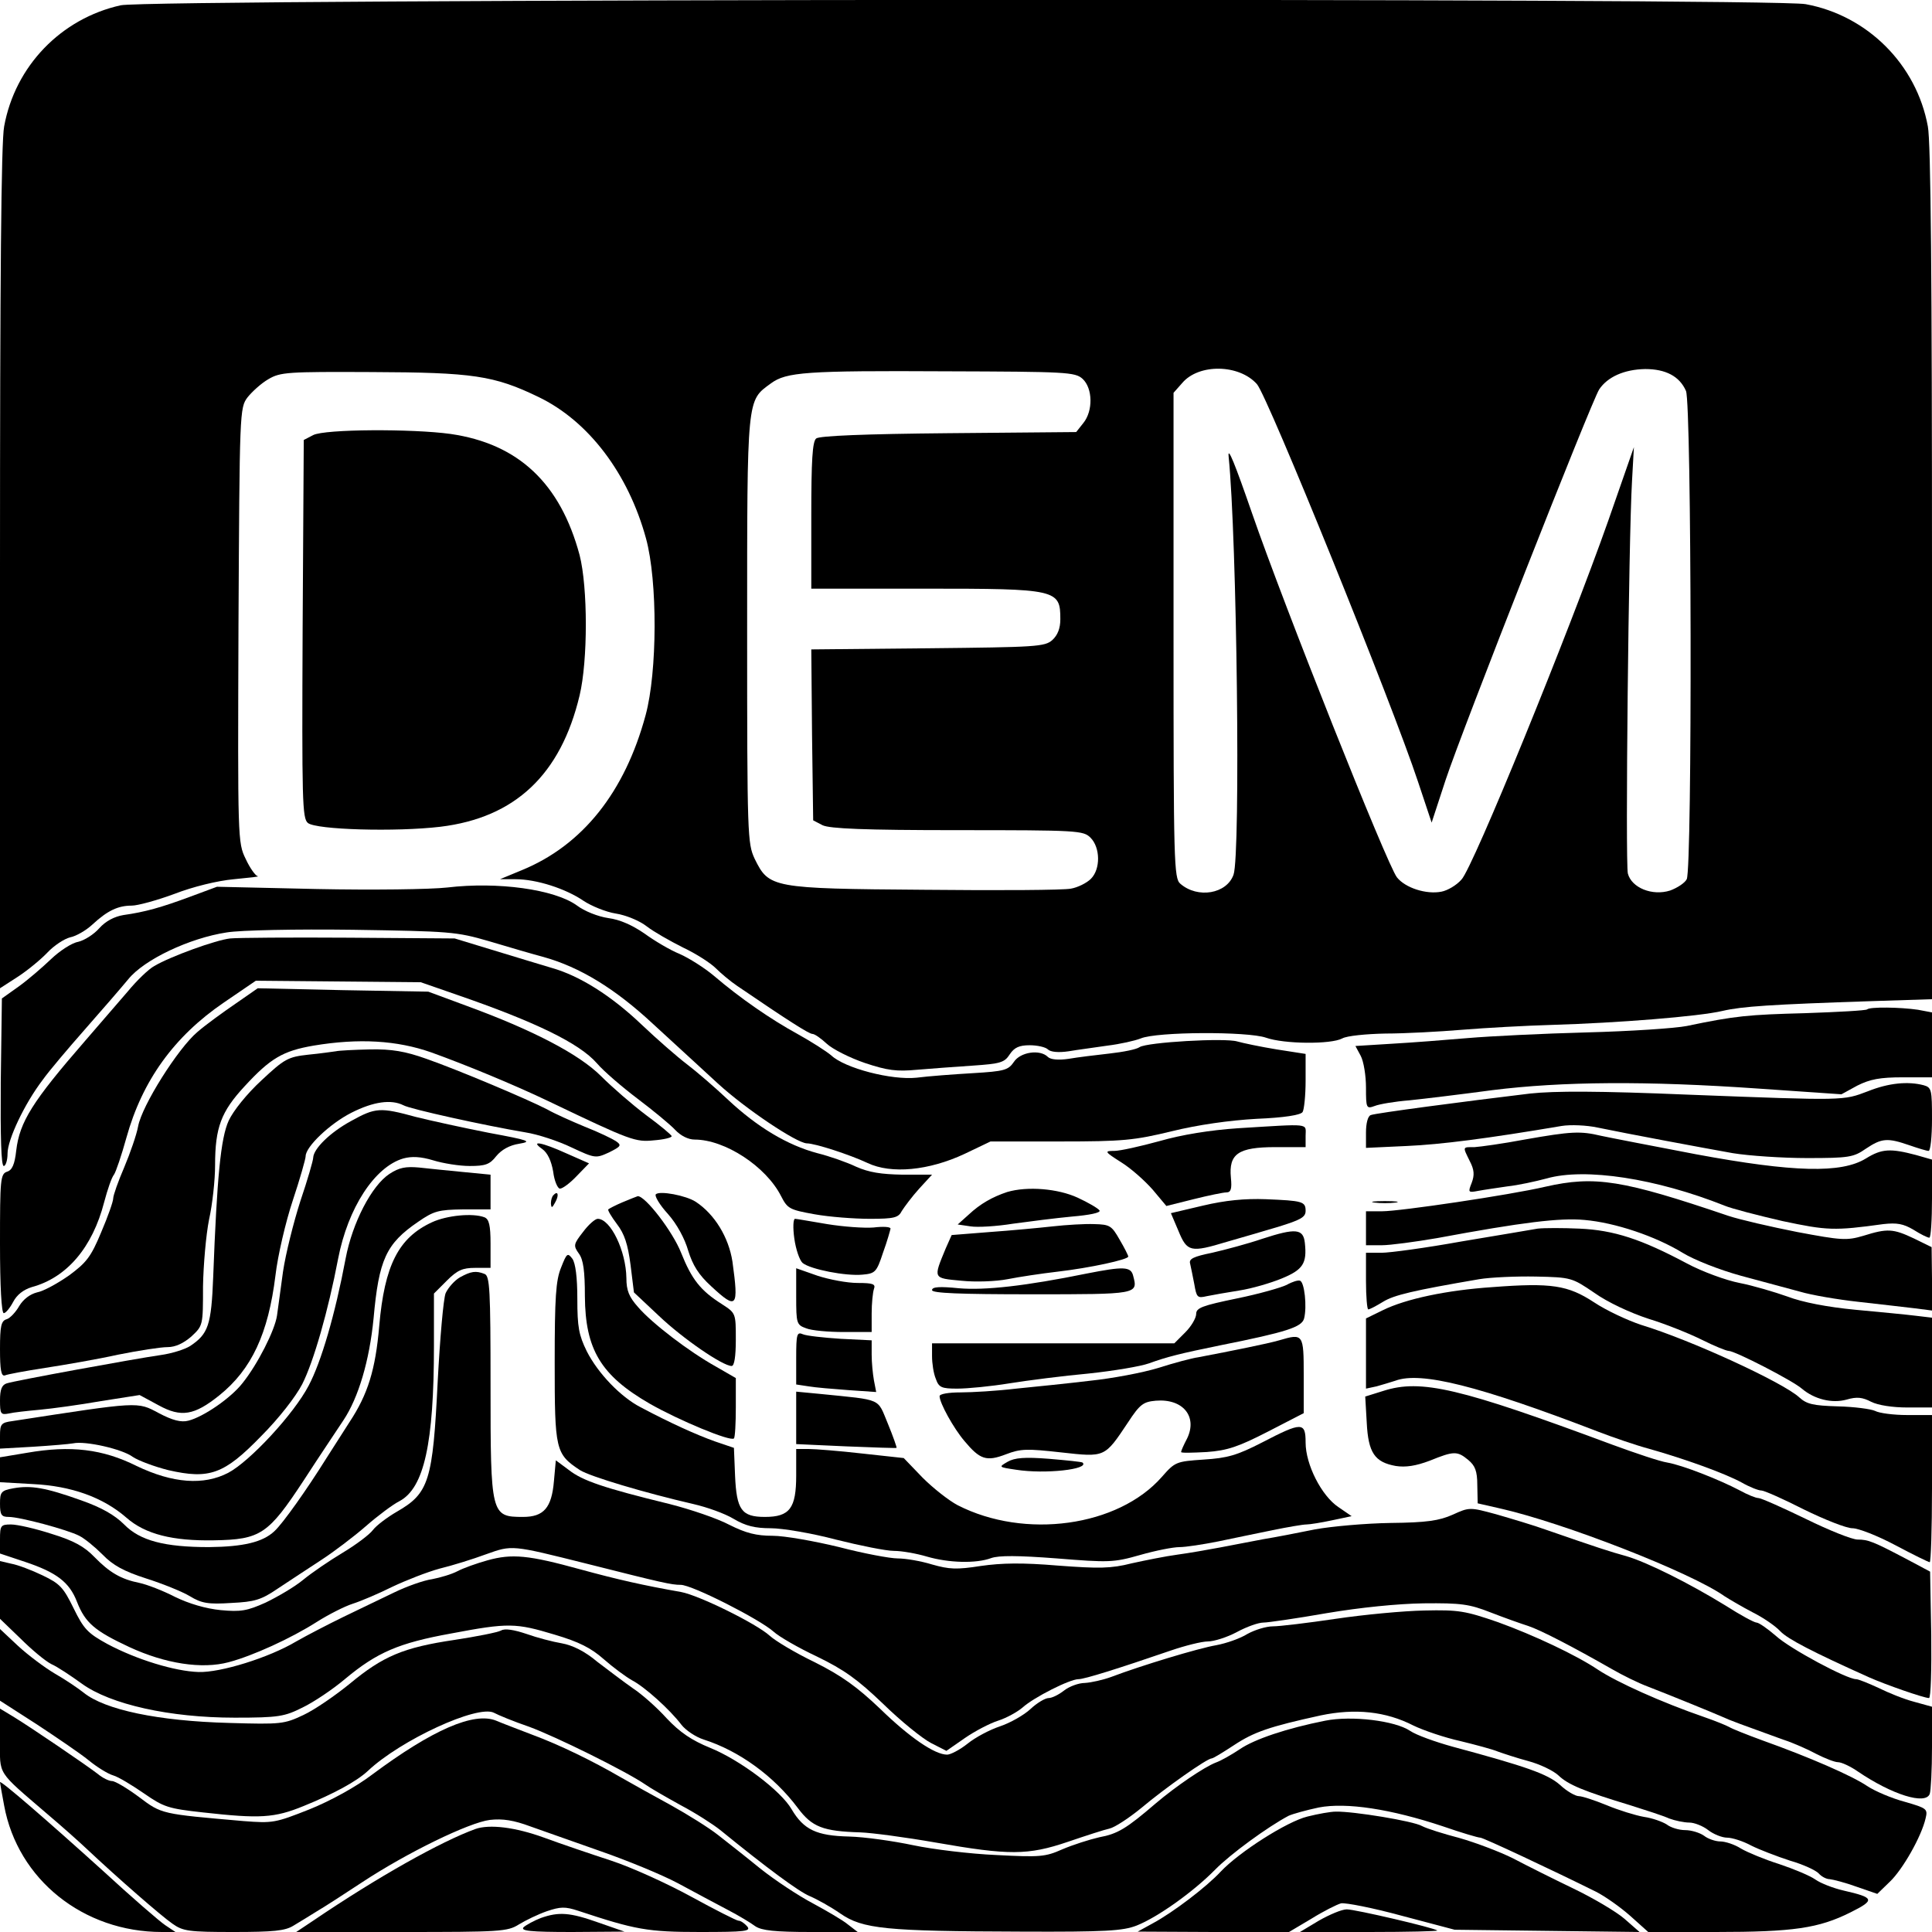 <svg version="1" xmlns="http://www.w3.org/2000/svg" width="682.667" height="682.667" viewBox="0 0 512 512"><path d="M32 1.4C16.2 4.9 4 17.5 1.1 33.5.3 37.5 0 74.6 0 150.6v111.3l4.8-3.1c2.6-1.7 6.1-4.6 7.8-6.4 1.7-1.8 4.4-3.6 6-4 1.6-.3 4.3-1.9 5.9-3.4 4-3.7 6.8-5 10.4-5 1.6 0 6.7-1.4 11.3-3.1 4.9-1.9 11.4-3.5 15.8-3.9 4.1-.4 7-.7 6.3-.8-.6-.1-2.1-2.2-3.2-4.6-2.1-4.3-2.1-5.1-1.9-61.9.3-56.7.3-57.6 2.4-60.4 1.2-1.5 3.6-3.7 5.5-4.8 3.2-1.9 5.1-2 27.4-1.9 26.8.1 32.4.9 44.2 6.6 13.3 6.4 23.8 20.3 28.5 37.5 3.1 11.3 3 35.4-.1 46.8-5.5 20.4-16.7 34.5-32.8 41.1l-5.8 2.4h4.1c5.6 0 13.3 2.5 18 5.7 2.1 1.4 6 3 8.6 3.4 2.6.4 6.3 1.9 8.2 3.4 1.8 1.4 6.2 3.9 9.6 5.6 3.4 1.6 7.3 4.1 8.7 5.5 1.3 1.3 3.9 3.5 5.7 4.7 13.5 9.2 19 12.7 19.9 12.7.6 0 2.3 1.2 3.8 2.6 1.5 1.4 6 3.7 10.1 5.1 6 2 8.4 2.3 13.8 1.8 3.6-.3 10.2-.8 14.8-1.1 7.3-.5 8.4-.8 9.8-3 1.2-1.8 2.5-2.4 5.3-2.4 2 0 4.2.5 4.8 1.1.7.7 2.8.9 5.5.5 2.3-.4 7-1 10.3-1.5 3.3-.4 7.3-1.3 8.8-1.9 4.2-1.8 28.3-1.9 33.2-.2 4.8 1.7 17.2 1.8 20.2.2 1.2-.7 6.4-1.2 11.5-1.3 5.1 0 14.3-.5 20.3-1 6.1-.5 16.9-1.1 24-1.3 16.9-.5 38.7-2.2 45-3.7 5.2-1.2 12.7-1.7 39.8-2.6l15.7-.5V152.1c0-77.1-.3-114.6-1.1-118.6-3-16.4-16-29.4-32.4-32.4-8.9-1.7-439-1.4-446.5.3zm301.1 100.4c2.8 3.1 35.9 84.8 42.7 105.4l3.6 10.8 3.7-11.3c4.4-13.3 38.6-100.2 40.7-103.5 2.2-3.3 6.6-5.3 12.2-5.4 5.4 0 9.1 1.9 10.8 5.8 1.5 3.3 1.7 126.6.2 129.4-.5 1-2.5 2.3-4.4 3-4.7 1.5-10.2-.7-11.2-4.5-.7-2.8.2-88.7 1.1-104l.5-9-6.8 19.5c-10.4 29.5-35.9 92.1-38.9 95.1-1.3 1.5-3.7 2.9-5.3 3.2-4 .8-9.6-1-11.8-3.8-2.6-3.3-29.9-71.9-38.4-96.5-4.5-13-6.5-18-6.2-15 2.2 21.6 3.2 105.4 1.3 110.8-1.8 5.1-9.5 6.4-14.1 2.4-1.7-1.4-1.8-5.8-1.8-65.8v-64.3l2.3-2.6c4.4-5.2 15.1-5 19.8.3zm-46.2-1.4c2.7 2.5 2.8 8.5.2 11.7l-1.9 2.4-33.8.3c-22.2.2-34.3.7-35.1 1.4-1 .8-1.3 5.8-1.3 20.4V156h30.1c35.1 0 35.9.2 35.9 8.1 0 2.4-.7 4.2-2.1 5.5-2 1.8-4.3 1.9-33 2.2l-30.9.3.2 22.7.3 22.6 2.5 1.3c1.9.9 11 1.3 35.8 1.3 31.9 0 33.3.1 35.2 2 2.6 2.6 2.7 8.3.1 10.9-1.1 1.1-3.5 2.3-5.3 2.6-1.9.4-19.3.5-38.8.3-40.6-.3-41.2-.5-45-8.2-1.9-4.1-2-5.9-2-60.7 0-62.2-.1-60.6 6.3-65.3 4.1-3 9.2-3.4 46.3-3.2 32.1.1 34.3.2 36.3 2z"/><path d="M83 115.3l-2.5 1.3-.3 50c-.2 45.7-.1 50.3 1.4 51.5 2.2 1.8 23.3 2.4 35.1 1 19.8-2.4 31.9-13.8 36.9-34.8 2.2-9.2 2.2-28.6 0-37.2-5.1-19-16.2-29.5-34.2-32.1-10.1-1.4-33.3-1.3-36.4.3zM118.5 235.2c-4.4.5-19.9.7-34.5.4l-26.5-.6-7 2.6c-7.8 2.9-12.1 4.1-17.8 4.9-2.4.4-4.7 1.6-6.4 3.5-1.4 1.6-3.9 3.2-5.6 3.6-1.7.3-4.9 2.4-7.2 4.6-2.2 2.1-6 5.4-8.5 7.2l-4.5 3.2-.3 22.2C.1 301.4.3 309 1 309c.5 0 1-1.5 1-3.3 0-3.7 4.5-13.2 9.3-19.5 1.7-2.4 6.8-8.4 11.2-13.4 4.4-5 9.6-11 11.5-13.3 4.2-5.2 16.2-10.9 26.1-12.4 3.6-.6 18.3-.9 33.4-.7 25.7.4 27.4.5 36 3 5 1.5 11.5 3.4 14.5 4.2 9.7 2.7 19 8.4 29 17.7 5.2 4.8 13 11.9 17.2 15.8 7.4 6.8 20.9 15.8 23.6 15.9 2.2 0 11.4 3 16.1 5.2 6.3 3 16.3 2 25.7-2.4l6.9-3.3H281c16.6 0 19.6-.3 29.5-2.7 6.9-1.7 15.3-2.9 22.5-3.3 7.3-.3 11.7-1 12.2-1.8.4-.6.8-4.4.8-8.3v-7.1l-7.7-1.2c-4.3-.7-9-1.7-10.4-2.1-3.3-1-23.9.2-25.9 1.5-.8.6-4.4 1.3-8 1.7-3.6.4-8.5 1-10.8 1.4-2.7.4-4.8.2-5.5-.5-2.1-2.1-7.3-1.3-9 1.3-1.5 2.2-2.5 2.5-10.9 3-5.1.3-11.8.8-14.9 1.2-6.6.7-19-2.5-22.6-5.9-1.3-1.1-5.2-3.6-8.8-5.6-7.3-4-15.4-9.6-22.3-15.5-2.5-2.1-6.6-4.7-9.1-5.8-2.5-1-6.7-3.5-9.3-5.4-3.2-2.2-6.5-3.7-9.6-4.1-2.7-.4-6.3-1.8-8.4-3.4-5.9-4.2-20.8-6.3-34.3-4.7z"/><path d="M61 248.7c-3.8.4-15.9 4.8-20.1 7.3-1.5.8-4.7 3.9-7 6.7-2.4 2.8-7.5 8.7-11.4 13.2-13.9 16-17.3 21.4-18.2 29-.4 3.7-1.1 5.2-2.4 5.6-1.8.6-1.9 2-1.9 19.1C0 340.9.4 348 1 348c.5 0 1.6-1.3 2.5-3 1-1.9 2.7-3.2 4.9-3.9 9.3-2.5 16.1-10.5 19.2-22.5.9-3.4 2-6.6 2.6-7.3.5-.7 2-5.1 3.3-9.8 4.2-15.1 12.6-26.8 25.8-35.8l8.5-5.8 21.9.2 21.8.2 9.5 3.3c20.9 7.2 32.6 12.9 37.2 18.2 1.8 2.1 6.7 6.3 10.8 9.4 4.1 3.1 8.6 6.8 9.9 8.2 1.5 1.6 3.5 2.6 5.2 2.6 8 0 18.9 7.1 22.9 15 1.7 3.3 2.2 3.6 8.9 4.8 3.9.7 10.5 1.2 14.6 1.2 6.5 0 7.6-.3 8.5-2.1.7-1.1 2.7-3.8 4.6-5.9l3.4-3.7h-7.8c-5.7-.1-8.9-.6-12.3-2.1-2.5-1.2-7.1-2.8-10.3-3.6-7.9-2.1-15.9-6.9-23.6-14.1-3.6-3.4-8.5-7.6-11-9.5-2.5-1.9-7.9-6.6-12-10.5-8.1-7.7-16.4-12.9-23.8-15-2.6-.8-9.4-2.8-15.2-4.6l-10.5-3.2-28-.2c-15.4-.1-29.6 0-31.5.2z"/><path d="M62.4 266c-3.2 2.2-7.8 5.5-10.1 7.5-5.1 4.3-14.7 19.5-15.7 25-.4 2.2-2.1 7.1-3.7 10.9-1.6 3.7-2.9 7.4-2.9 8.2 0 .8-1.4 4.8-3.2 9-2.7 6.5-3.9 8-8.5 11.4-3 2.1-6.8 4.2-8.5 4.5-1.9.5-3.6 1.8-4.7 3.6-.9 1.6-2.4 3.2-3.3 3.5-1.5.4-1.8 1.8-1.8 7.9 0 5.5.3 7.3 1.3 7 .6-.3 5.5-1.2 10.7-2 5.2-.8 13.9-2.3 19.3-3.5 5.5-1.1 11.3-2 13.1-2 2.1 0 4.2-1 6.3-2.8 3.1-2.9 3.1-2.9 3.1-13.3.1-5.7.8-13.7 1.6-17.7.9-4 1.6-10.5 1.6-14.4 0-10 1.6-14.2 7.8-20.9 6.9-7.5 10.2-9.4 18.3-10.8 12-2 22.1-1.4 31.2 1.8 8.9 3.2 21.8 8.5 31.2 13 21.7 10.4 22.9 10.8 27.8 10.3 2.6-.2 4.7-.7 4.7-1.1 0-.3-3.1-2.9-6.8-5.6-3.7-2.8-9-7.4-11.9-10.3-5.8-5.8-18-12.2-35.8-18.7l-10-3.7-22.6-.4-22.6-.5-5.9 4.1zM494.8 267.5c-.3.3-7.7.7-16.4 1-15.1.4-18.5.7-31.4 3.4-3 .6-14.9 1.4-26.5 1.7-11.5.3-25.7 1-31.5 1.5-5.8.5-14.8 1.2-20.1 1.5l-9.7.6 1.4 2.6c.8 1.5 1.4 5.3 1.4 8.4 0 5.5.1 5.7 2.3 4.9 1.2-.5 5.4-1.2 9.2-1.5 3.9-.4 13.8-1.6 22-2.7 18.4-2.3 40.7-2.5 70.7-.4L488 290l4.2-2.3c3.4-1.7 6-2.2 12.1-2.2h7.7v-17.2l-3.7-.7c-4.7-.7-12.8-.8-13.5-.1z"/><path d="M89 278.6c-.8.1-4.1.6-7.3.9-5.4.6-6.3 1.1-12.4 6.8-3.9 3.6-7.5 8.1-8.7 10.7-2.1 4.6-3.1 14.9-4.1 41.4-.5 12.8-1.3 15.1-6.1 18.3-1.4.9-4.9 2-7.8 2.4-7 1-38.7 6.8-40.8 7.5-1.3.4-1.8 1.6-1.8 4.5 0 3.6.2 3.9 2.3 3.5 1.2-.3 4.9-.7 8.2-1 3.3-.3 10.6-1.3 16.3-2.3l10.2-1.6 5 2.7c6 3.3 9.5 2.7 16.1-2.6 8.6-6.9 13-16.4 14.9-31.8.6-5.2 2.7-14.2 4.6-19.9 1.9-5.7 3.4-11 3.4-11.7 0-2.5 6.4-8.6 12.1-11.5 5.9-3 10.6-3.6 13.8-2 1.7 1 21.7 5.4 32.4 7.2 3.2.5 8.7 2.3 12.2 4 6.2 2.9 6.4 2.9 9.9 1.3 3.2-1.6 3.4-1.9 1.8-3-.9-.6-4.6-2.4-8.2-3.8-3.6-1.5-8.1-3.5-10-4.6-5.2-2.7-23.7-10.5-32-13.4-5.6-2-9.2-2.6-14.9-2.5-4.2.1-8.3.3-9.1.5zM495 289.2c-6.6 2.5-5.8 2.5-47.5.9-23.9-1-35.5-1-42-.3-17.5 2.1-41 5.2-42.2 5.7-.8.2-1.3 2.2-1.3 4.6v4.1l10.8-.5c9.1-.4 21.5-2 41-5.3 2.4-.4 6.7-.2 9.5.4 8.2 1.7 27.5 5.3 35.9 6.8 4.3.7 13.2 1.3 19.7 1.3 11.1 0 12.3-.2 15.6-2.5 4.2-2.8 5.7-2.9 11.5-.9 2.3.8 4.6 1.5 5.1 1.5s.9-3.8.9-8.4c0-7.8-.1-8.4-2.2-9-4.2-1.1-9.3-.6-14.8 1.6z"/><path d="M93 297.1c-5.5 3-9.9 7.3-10 9.7 0 .7-1.5 5.9-3.4 11.5-1.8 5.6-3.9 14-4.6 18.7-.6 4.7-1.4 10-1.6 11.7-.6 3.9-5.1 12.8-9.1 17.8-3.1 4-10.4 9-14.4 10-1.9.5-4.2-.1-7.8-2-5.8-3.1-5-3.1-38.8 2.1-3 .4-3.3.8-3.3 3.9v3.4l8.8-.5c4.8-.3 9.5-.7 10.6-.9 3.2-.7 13 1.5 15.8 3.6 1.5 1 5.8 2.6 9.4 3.5 10.9 2.5 14.8 1.1 24.6-9 4.7-4.7 9.2-10.5 10.9-13.8 3-5.9 6.9-19.5 9.5-33.2 2.6-13.5 9.7-24.4 17.3-26.6 2.2-.6 4.6-.5 7.9.5 2.6.8 6.9 1.5 9.7 1.5 4.1 0 5.3-.4 7-2.6 1.4-1.7 3.5-2.9 6.1-3.3 3.5-.6 2.7-.9-8.1-2.9-6.6-1.3-15.3-3.2-19.3-4.2-9.5-2.6-10.7-2.5-17.2 1.1zM328 299c-7.3.5-14.8 1.7-20.7 3.4-5.1 1.4-10.5 2.6-12 2.6-2.7 0-2.6.2 1.8 3 2.6 1.6 6.3 4.9 8.4 7.3l3.6 4.3 7.2-1.8c4-1 7.9-1.8 8.7-1.8 1.2 0 1.5-.9 1.2-3.9-.6-6.3 1.9-8.1 11.8-8.1h8v-3c0-3.4 1.7-3.2-18-2zM404 302c-5.8 1.1-11.7 1.9-13.2 2-3.3 0-3.2-.2-1.3 3.7 1.2 2.3 1.3 3.7.5 5.8-1 2.5-.9 2.6 1.7 2.1 1.6-.3 5.1-.8 7.8-1.2 2.8-.3 7.4-1.3 10.4-2.1 10.2-2.9 29 0 47.1 7.2 1.9.8 8.9 2.6 15.4 4.1 11.8 2.5 13.7 2.6 26.7.8 3.6-.4 5.3-.1 8 1.5 1.9 1.2 3.7 2.1 4.2 2.1.4 0 .7-4.7.7-10.4v-10.3l-4.2-1.2c-6.8-1.8-9.1-1.7-13.3.9-6.5 4-19.1 3.7-45-1.1-11.5-2.2-22.9-4.4-25.2-4.9-5.5-1.3-7.8-1.2-20.3 1zM143.7 304.5c1.4 1 2.4 3.1 2.9 6 .3 2.5 1.2 4.5 1.8 4.5.7 0 2.7-1.5 4.4-3.3l3.3-3.4-5.9-2.6c-6.6-3-9.9-3.6-6.5-1.2z"/><path d="M103.2 311.1c-4.7 3.1-9.8 12.9-11.6 22.4-2.8 14.9-6.5 27.5-9.8 33.7-3.9 7.5-15.6 20.1-21.3 23.1-6.5 3.4-14.7 2.8-24.3-1.8-9-4.5-17.5-5.5-29-3.5L0 386.2v6.6l8.8.5c10.1.5 18.5 3.5 24.7 8.9 5 4.4 12.3 6.2 23.2 6 12.4-.2 14.4-1.6 23.8-15.9 4.2-6.5 9-13.6 10.5-15.9 4-6 6.9-15.8 8-27 1.4-15.6 3.3-19.8 11.8-25.6 4.2-2.9 5.4-3.2 11.9-3.3h7.3v-9.2l-7.2-.7c-4-.4-9.3-.9-11.8-1.2-3.5-.3-5.2 0-7.8 1.7zM409.5 314.5c-9.4 2.2-38.5 6.5-43.2 6.5H362v9h4.2c2.2 0 8.9-.9 14.7-1.9 22.6-4.2 32.5-5.4 39-4.8 8.1.7 18.8 4.3 26 8.7 3.1 1.9 9.7 4.5 15.5 6.1 5.6 1.5 12.6 3.4 15.6 4.2 3 .9 10 2.1 15.5 2.7 5.5.6 12.1 1.4 14.8 1.7l4.7.6v-8.4l-.1-8.4-4.7-2.3c-5.5-2.6-7-2.7-13.4-.7-4.4 1.3-5.8 1.2-17.5-1-7.1-1.4-15.3-3.3-18.3-4.3-28-9.5-35.3-10.7-48.5-7.7zM266.9 315.9c-3.9 1.3-7.1 3.1-10.2 6l-2.9 2.6 3.4.5c1.8.3 6.9 0 11.2-.7 4.4-.6 11.4-1.5 15.7-1.9 4.7-.4 7.6-1 7.3-1.6-.4-.6-3-2.1-5.8-3.4-5.2-2.4-13.3-3.1-18.7-1.5zM146.7 316.7c-.4.3-.7 1.3-.7 2.2.1 1.3.3 1.3 1.1-.2 1.1-1.9.8-3.3-.4-2zM173.8 316.5c-.4.4 1 2.8 3.2 5.2 2.4 2.7 4.5 6.6 5.4 9.8 1.2 3.8 2.7 6.3 6.1 9.4 6.8 6.3 7.3 5.7 5.6-6.6-1-6.4-4.7-12.5-9.7-15.8-2.6-1.7-9.6-3-10.6-2z"/><path d="M165 318.6c-1.9.8-3.6 1.7-3.8 1.9-.2.2.8 1.9 2.3 3.9 2 2.6 2.9 5.4 3.6 10.8l.9 7.3 6.6 6.2c6.3 6 16.9 13.3 19.3 13.3.7 0 1.1-2.5 1.1-7 0-7 0-7-3.7-9.4-5.7-3.6-8-6.6-10.8-13.6-2.2-5.6-9.5-15.1-11.5-15-.3.1-2.1.8-4 1.6zM318.8 319.5l-8.5 2 2 4.7c2.3 5.6 3.2 5.8 12.8 2.9 3.5-1 9.7-2.8 13.7-4 5.8-1.8 7.2-2.5 7.2-4.2 0-2.5-.8-2.7-10.6-3.1-5.5-.2-10.7.3-16.6 1.7zM364.3 318.7c1.5.2 3.9.2 5.5 0 1.5-.2.2-.4-2.8-.4s-4.3.2-2.7.4zM114.5 323.9c-8.9 4.1-12.6 11.4-14 27.5-1 11.6-3 18.1-7.9 25.5-2.3 3.6-5.1 8-6.2 9.7-5 8-11.4 17.1-13.7 19.2-3.1 2.9-8.2 4.1-17.3 4.2-11.8 0-18.3-1.7-22.5-6-2.5-2.5-6-4.5-11.4-6.4-9.5-3.4-13.3-4-17.9-3.2-3.3.6-3.6 1-3.6 4.1 0 3 .4 3.5 2.3 3.5 3 0 15.6 3.4 18.7 5 1.4.7 4.1 2.9 6.2 5 2.7 2.8 5.6 4.4 11.5 6.3 4.4 1.4 9.6 3.5 11.6 4.7 3.1 1.9 4.9 2.2 11 1.8 6.2-.3 7.9-.8 12.3-3.8 2.9-1.9 8-5.3 11.4-7.5 3.4-2.2 8.8-6.3 11.9-9 3.2-2.8 7.2-5.8 9-6.7 6.5-3.5 9.1-15.3 9.1-41.2v-13.8l3.4-3.4c2.8-2.8 4.2-3.4 7.5-3.4h4.1v-6.4c0-4.9-.4-6.5-1.6-7-3.1-1.2-10-.5-13.9 1.3z"/><path d="M154.5 326.5c-2.5 3.2-2.6 3.6-1.1 5.7 1.2 1.6 1.6 4.7 1.6 11.3.1 14.1 4.2 21 17.2 28.5 7.7 4.4 21.4 10.1 22.3 9.2.3-.3.5-4 .5-8.3v-7.7l-5.2-3c-7.2-4-17-11.5-20.7-15.8-2.4-2.7-3.1-4.4-3.1-7.7-.1-7.2-4.2-15.7-7.6-15.7-.7 0-2.5 1.6-3.9 3.5zM210.5 328.2c.4 2.9 1.4 5.8 2.2 6.5 2.1 1.7 11.4 3.5 15.8 3.1 3.4-.3 3.8-.6 5.5-5.8 1.1-3 1.9-5.9 2-6.4 0-.5-2-.6-4.5-.3-2.5.2-8-.2-12.3-.9-4.2-.7-8.1-1.4-8.5-1.4-.5 0-.6 2.4-.2 5.2zM279 325c-3.6.4-11.1 1.1-16.7 1.5l-10.1.8-1.6 3.6c-3.3 8-3.4 7.8 4.1 8.5 3.8.4 9.2.2 12.3-.4 3-.6 9-1.5 13.3-2 8.6-1 18.7-3.2 18.7-4 0-.3-1-2.3-2.3-4.5-2.1-3.7-2.6-4-6.7-4.1-2.5-.1-7.4.2-11 .6zM407.5 325.6c-1.6.3-10.7 1.8-20.2 3.4-9.4 1.7-19 3-21.2 3H362v7.5c0 4.1.3 7.5.6 7.5.4 0 2.1-.9 3.9-2 2.9-1.8 8-3 25.5-6 3-.5 9.8-.8 15-.7 9.4.2 9.6.3 15.5 4.3 3.5 2.5 9.5 5.3 14.4 6.9 4.6 1.4 11 4 14.2 5.6 3.2 1.6 6.4 2.9 7 2.9 1.7 0 17 7.9 19.4 10 3.3 2.8 8 4 11.9 2.9 2.7-.8 4.2-.6 6.5.6 1.8.9 5.6 1.5 9.6 1.5h6.5v-23.8l-4.2-.5c-2.4-.3-9.6-1-16.1-1.6-7.4-.7-14.1-2-18-3.5-3.4-1.2-9.1-2.9-12.7-3.6-3.6-.7-9.9-3-14-5.2-12-6.4-19.3-8.8-28.4-9.2-4.4-.2-9.4-.2-11.1 0zM334.5 328.3c-3.8 1.3-9.8 2.9-13.3 3.7-4.9 1-6.2 1.6-5.8 2.9.2.9.7 3.3 1.1 5.4.6 3.5.8 3.8 3.3 3.2 1.5-.3 5.4-1 8.6-1.5 3.3-.5 8.4-2 11.3-3.2 5.6-2.3 6.7-4 6.1-9.4-.4-3.8-2.4-4-11.3-1.1z"/><path d="M148.7 335.9c-1.4 3.4-1.7 7.9-1.7 25.2 0 23.2.2 24.2 6.7 28.5 2.7 1.7 17.1 6 30.1 9 3.5.8 8.3 2.5 10.6 3.9 3.2 1.9 5.7 2.5 9.9 2.5 3 0 10.8 1.3 17.2 3 6.4 1.6 13.3 3 15.4 3 2.1 0 6 .7 8.7 1.5 5.8 1.7 13.1 1.9 17.1.4 2-.7 7-.7 17.4.1 13.7 1.1 15 1.1 22-.9 4.2-1.2 8.8-2.1 10.5-2.1 1.6 0 6.2-.7 10.2-1.5 3.9-.8 10.5-2.2 14.5-3 3.9-.8 8-1.5 8.9-1.5.9 0 4-.5 6.8-1.1l5.2-1.1-3.5-2.4c-4.5-3-8.7-11.3-8.7-17.1 0-5.5-1-5.5-11.4-.1-6.8 3.5-9.3 4.2-15.6 4.6-7.3.5-7.6.6-11.1 4.6-11.6 13.2-36.3 16.6-54.1 7.5-2.3-1.2-6.5-4.5-9.3-7.3l-5-5.2-11-1.2c-6.1-.7-12.5-1.2-14.2-1.2H211v7c0 8.7-1.7 11-8.3 11-6.2 0-7.5-1.9-7.9-10.9l-.3-7.4-5-1.7c-4.8-1.7-11.9-4.9-19.8-9.1-5.2-2.7-11.2-8.9-14.2-14.8-2.1-4.3-2.5-6.4-2.5-13.9 0-5.8-.5-9.4-1.3-10.6-1.3-1.7-1.5-1.5-3 2.3z"/><path d="M211 343.6c0 7.1.1 7.5 2.6 8.4 1.4.6 5.9 1 10 1h7.4v-4.9c0-2.7.3-5.6.6-6.5.5-1.3-.2-1.6-4.3-1.6-2.8 0-7.5-.9-10.6-1.9l-5.7-2v7.5zM288 337.5c-16.2 3.3-27 4.5-33.9 3.9-5-.5-7.1-.4-7.1.5 0 .8 7.3 1.1 26.4 1.1 28.2 0 28.2 0 26.9-4.9-.6-2.5-2.6-2.5-12.3-.6zM121.9 338.5c-1.4.8-3.1 2.7-3.8 4.2-.6 1.5-1.5 12-2.1 23.3-1.3 26.5-2.3 29.7-10.8 34.6-2.6 1.5-5.5 3.7-6.4 4.9-.9 1.2-4.5 3.9-8 6s-8.2 5.3-10.5 7.2c-2.3 1.9-6.8 4.5-9.9 6-4.9 2.2-6.6 2.5-11.9 2-4-.4-8.4-1.7-12.1-3.5-3.3-1.7-7.5-3.3-9.4-3.7-5-1-8-2.8-12-6.9-2.6-2.7-5.4-4.3-11.3-6.1-4.3-1.4-9.1-2.5-10.8-2.5-2.7 0-2.9.3-2.9 3.9v3.8l6.6 2.2c8.4 2.8 11.8 5.4 13.8 10.6 2.2 5.6 4.7 7.7 13.9 12 9.5 4.4 19.2 5.9 26.3 4 6.4-1.7 16.5-6.3 23.4-10.7 3-1.9 7.3-4.1 9.5-4.8 2.2-.7 6.9-2.7 10.5-4.5 3.6-1.7 9.2-3.9 12.5-4.8 3.3-.8 8.8-2.5 12.3-3.8 7-2.5 6.7-2.5 26.7 2.5 20.2 5.1 22.4 5.6 24.9 5.6 3 0 20.9 9.1 24.6 12.4 1.4 1.3 6.6 4.3 11.5 6.6 7.2 3.5 10.7 6 17.5 12.5 4.7 4.6 10.4 9.2 12.7 10.4l4.1 2.1 4.9-3.4c2.6-1.8 6.6-3.9 8.8-4.6 2.2-.7 5.1-2.3 6.5-3.5 3-2.7 12.5-7.5 14.8-7.5 1.6 0 10.5-2.8 24.5-7.6 3.8-1.3 8.2-2.4 9.8-2.4 1.6 0 5.1-1.1 7.7-2.5 2.6-1.4 5.7-2.5 7-2.5 1.2 0 8.8-1.1 16.8-2.5 8.9-1.5 18.8-2.5 25.7-2.6 9.9-.1 12.1.2 17.7 2.4 3.6 1.4 8.1 3 10 3.6 3.3 1.1 11.8 5.5 22.3 11.5 2.6 1.5 6.8 3.6 9.5 4.6 6.2 2.4 17.2 6.9 19.7 8 1.9.9 5.5 2.2 16 6 2.8.9 6.8 2.7 9 3.9 2.2 1.1 4.7 2.1 5.6 2.1.9 0 3.3 1.1 5.3 2.5 9 6.1 17.9 8.9 19 5.9.3-.8.6-6.4.6-12.4v-10.7l-4.7-1.3c-2.7-.7-6.9-2.4-9.5-3.7-2.6-1.2-5.3-2.3-5.9-2.3-2.5 0-17.6-8.1-21.3-11.5-2.2-1.9-4.5-3.5-5.1-3.5-.6 0-4.3-2-8.2-4.5-9.6-5.9-20.8-11.5-26.3-13.1-4.4-1.2-8-2.4-21-6.9-3.6-1.3-9.7-3.1-13.5-4.2-7-1.9-7.1-1.9-11.5.1-3.6 1.6-6.9 2.1-16.5 2.2-6.6.1-15.6.9-20 1.7-4.4.9-10.6 2.1-13.7 2.6-3.2.6-8.4 1.6-11.5 2.2-3.2.6-8.3 1.5-11.3 1.9-3 .4-8.5 1.5-12.1 2.3-5.5 1.4-8.7 1.4-19.5.6-9.5-.8-14.9-.7-20.5.1-6.4 1-8.3.9-12.9-.4-2.9-.9-7-1.6-9.1-1.6-2 0-9-1.3-15.5-3-6.6-1.6-14.5-3-17.6-3-4.4 0-7.1-.7-11.5-2.9-3.2-1.7-10.3-4.1-15.8-5.5-17.6-4.3-23.1-6.2-26.7-9l-3.5-2.6-.5 5.5c-.6 7.1-2.7 9.5-8.2 9.5-8.5 0-8.6-.5-8.6-34.8 0-25.5-.2-29.1-1.6-29.6-2.3-.9-3.6-.7-6.5.9z"/><path d="M341 340.5c-1.4.7-7.3 2.4-13.2 3.6-9.2 1.9-10.8 2.5-10.8 4.1 0 1.1-1.3 3.3-2.9 4.9l-2.9 2.9H247v3.4c0 1.9.4 4.6 1 6 .8 2.3 1.5 2.6 5.7 2.6 2.7 0 8.9-.6 13.8-1.4 5-.8 14.4-2 21-2.6 6.6-.7 13.8-1.9 16-2.7 4.7-1.7 8.2-2.6 19-4.8 17.5-3.5 21.5-4.8 22.1-7.1.8-3.1.1-9.7-1.1-10-.5-.2-2.1.3-3.5 1.1zM395.5 341.1c-12 .8-22.9 3.1-29 6.1l-4.5 2.2V368l2.8-.6c1.5-.4 3.7-1.1 5-1.5 6.7-2.5 22 1.3 53.7 13.5 3.9 1.5 10 3.6 13.7 4.6 9.2 2.6 19.8 6.4 24.4 8.9 2.1 1.2 4.4 2.1 5.2 2.1.7 0 5.7 2.2 11.2 5 5.5 2.7 11.3 5 12.9 5 1.6 0 6.7 2 11.4 4.5s8.8 4.5 9.1 4.5c.3 0 .6-8.8.6-19.5V375h-6.6c-3.6 0-7.4-.5-8.5-1.1-1.1-.5-5.5-1.1-9.9-1.2-6.6-.2-8.2-.6-10.2-2.4-4.2-3.9-28.7-15.2-41.9-19.2-3.6-1.2-9.2-3.8-12.5-6-6.9-4.5-11.2-5.2-26.9-4zM211 359.8v7.1l3.3.5c1.7.3 6.5.7 10.6 1l7.3.5-.6-3.1c-.3-1.7-.6-4.7-.6-6.8v-3.8l-8.2-.4c-4.6-.3-9.1-.8-10-1.2-1.6-.7-1.8-.1-1.8 6.2z"/><path d="M339 355.2c-3.1.9-12.6 2.8-21.5 4.5-1.6.2-6.4 1.5-10.5 2.8-4.2 1.3-12.3 2.8-18 3.4-5.8.7-14.6 1.6-19.7 2.1-5 .6-11.7 1-14.7 1-3.2 0-5.6.4-5.6 1 0 1.8 3.7 8.5 6.6 11.9 4.1 4.9 5.8 5.5 11 3.5 3.9-1.5 5.6-1.5 14.6-.5 11.7 1.3 11.5 1.4 17.7-7.9 3.2-4.9 4.1-5.5 7.4-5.8 7.2-.6 11.1 4.2 8.3 10-.9 1.7-1.6 3.3-1.6 3.6 0 .3 3 .2 6.8 0 5.5-.4 8.4-1.4 16.2-5.4l9.5-4.9v-10c0-11-.1-11.2-6.5-9.3zM366.6 368.6l-4.8 1.5.4 6.9c.4 8 2.1 10.5 7.7 11.5 2.6.4 5.3 0 9-1.4 6.4-2.6 7.3-2.6 10.2-.2 1.8 1.5 2.4 2.9 2.4 6.7l.1 4.8 5.7 1.3c17 3.8 50.8 17 59.7 23.3 1.4.9 4.8 2.9 7.5 4.3 2.8 1.4 6 3.6 7.3 5 2 2.1 8.6 5.5 23.5 12.2 4.5 2 14.6 5.5 15.9 5.5.5 0 .7-7.5.6-16.8l-.3-16.7-6-3.2c-9.1-4.8-10.4-5.3-13.2-5.3-1.5 0-7.7-2.5-13.8-5.5-6.2-3-11.8-5.5-12.5-5.5-.7 0-2.9-.9-4.9-2-5.5-2.9-15.2-6.7-19.2-7.4-2-.3-8.5-2.5-14.5-4.7-40.6-15.1-50.8-17.5-60.8-14.3zM211 375.8v6.9l13.2.6c7.3.3 13.3.5 13.4.4.1-.1-.9-3-2.3-6.4-2.9-6.9-1.2-6.2-18-7.9l-6.3-.6v7z"/><path d="M267 387.4c-2.4 1.4-2.4 1.4 2.3 2.1 7.6 1.2 19.5-.1 17.6-1.9-.2-.2-4.2-.6-8.9-1-6.4-.5-9.1-.3-11 .8zM129.2 413.5c-2.9.8-6.5 2.1-8 2.9-1.5.8-4.6 1.7-6.7 2.1-2.2.3-6.7 1.9-10 3.5s-9.4 4.5-13.5 6.5-9.7 4.9-12.5 6.5c-7.2 4.3-20.1 8.3-25.9 8.1-6.3-.2-16.4-3.3-24.1-7.4-5.3-2.9-6.3-4-9-9.5s-3.6-6.5-8.2-8.7c-2.9-1.4-6.6-2.8-8.3-3.1l-3-.7V429l5.4 5.2c2.9 2.9 6.6 6 8.2 6.8 1.6.7 5.2 3.1 8.1 5.2 7.6 5.5 23.3 9 40.5 9 11.7 0 13.2-.3 18-2.7 2.9-1.4 8-4.8 11.3-7.6 8.4-7 14.2-9.5 28-12 15.3-2.9 17.2-2.8 27.5.3 6.4 1.9 9.6 3.5 13 6.5 2.5 2.2 5.9 4.7 7.5 5.6 3.3 1.7 10 7.7 13.1 11.8 1.1 1.4 3.7 3.2 5.9 3.9 9.4 3 18.6 9.7 24.9 18.1 3.8 5.1 6.7 6.2 16.6 6.5 3 .1 12 1.3 20 2.7 19.4 3.4 24.4 3.4 35-.2 4.7-1.6 9.6-3.2 11-3.5 1.4-.3 5.2-2.8 8.5-5.5 6.3-5.3 17.4-13.1 18.6-13.1.4 0 3-1.6 5.9-3.5 5.3-3.5 9.3-4.9 23-7.9 9.1-1.9 17.2-1.1 24.6 2.7 2.7 1.3 8.3 3.2 12.4 4.1 4.1 1 8.6 2.2 10 2.8 1.4.5 5 1.7 8 2.5s6.6 2.5 8 3.8c2.6 2.5 6.8 4.2 19 7.9 4.1 1.3 8.8 2.8 10.3 3.5 1.6.6 4 1.1 5.4 1.1 1.3 0 3.6.9 5 2s3.7 2 5 2c1.3 0 4.2.9 6.4 2.1 2.2 1.1 6.9 2.9 10.3 4 3.5 1 6.9 2.6 7.6 3.4.7.8 2 1.5 2.9 1.5.9.1 4.1.9 7.1 2l5.5 1.9 3.3-3.2c3.4-3.2 8.4-12 9.5-16.8.6-2.5.4-2.7-5.5-4.4-3.4-.9-7.9-2.8-10-4.2-4-2.7-15.2-7.6-27.8-12.1-4.1-1.5-8.1-3.1-8.7-3.5-.7-.4-3.6-1.6-6.5-2.6-11.6-4-23.3-9.3-28.3-12.6-5.8-3.9-17.1-9.2-26.5-12.6-8.7-3-10.4-3.3-19.5-3.1-5.5.1-16.1 1.1-23.5 2.2-7.4 1.1-14.9 2-16.7 2-1.7 0-4.7.9-6.7 2-1.9 1.2-5.6 2.5-8.3 3-4.7.8-19.9 5.4-27.8 8.4-2.2.8-5.3 1.5-7 1.6-1.6 0-4.1.9-5.5 2-1.4 1.1-3.2 2-4.1 2-.9 0-3.1 1.3-4.8 2.9-1.7 1.6-5.4 3.7-8.1 4.6-2.7.9-6.5 2.9-8.6 4.6-2 1.6-4.5 2.9-5.4 2.9-3.3 0-10-4.6-17.8-12.2-6-5.7-10.1-8.7-17.3-12.3-5.2-2.5-10.5-5.7-11.9-7-3.5-3.2-18.7-10.7-23.5-11.6-10.2-1.8-16.8-3.3-26.7-6-13.8-3.8-18.1-4.2-24.6-2.4z"/><path d="M132.8 432.1c-.9.5-6.5 1.6-12.4 2.5-13.5 2-18.9 4.3-27.7 11.6-3.8 3.1-9.3 6.9-12.3 8.3-5.1 2.4-5.9 2.5-19.6 2.1-19-.5-33-3.5-38.6-8-1.5-1.2-4.9-3.5-7.7-5.1-2.7-1.6-7.1-4.9-9.7-7.3L0 431.7v19l9.8 6.3c5.3 3.5 11.5 7.7 13.7 9.5 2.2 1.8 5.1 3.6 6.5 4 1.4.4 5 2.6 8.2 4.8 5.2 3.6 6.4 4 15.5 5 15.2 1.7 19 1.5 26.8-1.7 7.9-3.2 14-6.5 17-9.3 8.7-8.2 29.1-17.6 33.4-15.4 1.1.6 5.2 2.3 9.3 3.7 7.1 2.6 25.7 11.8 30.8 15.3 1.4 1 5.6 3.4 9.4 5.5 3.8 2 8.5 5 10.5 6.6 12.4 10.1 20.8 16.3 23.7 17.5 1.9.8 5.5 2.8 8.1 4.6 5.9 4.1 12 4.7 48 4.8 22.3.1 26.9-.2 30.5-1.6 5.6-2.2 15.1-9 20.8-14.8 4-4.1 14-11.4 19.5-14.3 1.1-.5 4.7-1.5 8-2.2 7.3-1.4 19.1.4 32.9 5 4.9 1.7 9.3 3 9.9 3 .8 0 19.1 8.6 30.6 14.3 2.4 1.2 6.5 4.1 9.1 6.4l4.8 4.3h17.9c20.6 0 27.3-1 35.7-5.2 6.6-3.3 6.4-3.9-1.9-5.8-2.6-.6-6-1.9-7.4-2.9-1.4-1-5.7-2.8-9.6-4.1-3.8-1.2-8.4-3.1-10.1-4.1-1.7-1.1-4.2-1.9-5.5-1.9-1.3 0-3.3-.7-4.3-1.5-1.1-.8-3.4-1.5-5-1.5-1.7 0-3.9-.7-4.9-1.5-1.1-.7-3.8-1.7-6-2-2.3-.4-6.8-1.8-9.9-3.1-3.2-1.3-6.5-2.4-7.4-2.4-.9 0-3.2-1.3-5-3-3.3-2.9-9.1-4.9-28.4-10.1-4.7-1.3-9.7-3.1-11.3-4.2-4-2.7-15.5-4.1-22.5-2.7-10.1 2-18.8 4.9-22.7 7.6-2.1 1.4-4.9 3-6.3 3.5-3.1 1.2-10.6 6.3-15.9 10.8-7.8 6.7-10.1 8.1-15 9-2.6.6-7 2-9.8 3.2-4.5 2-5.9 2.1-17.5 1.5-6.9-.3-16.8-1.5-22-2.6-5.2-1.1-12.9-2.2-17-2.3-8.6-.2-12-1.8-15.2-7.2-2.8-4.9-13.7-13.1-21.6-16.3-4.9-2-8-4.1-11.5-7.8-2.6-2.9-6.7-6.5-9-8-2.3-1.6-6.5-4.8-9.4-7-3.3-2.8-6.6-4.4-9.4-4.9-2.4-.4-6.6-1.5-9.4-2.5-3.3-1.1-5.7-1.5-6.7-.9z"/><path d="M0 461.2c0 9.4-1 7.9 12.5 19.5 3.9 3.3 8.5 7.4 10.4 9.2 8.4 7.9 19.9 17.9 22.8 19.9 2.8 2 4.4 2.2 16.2 2.2 10.5 0 13.7-.3 15.9-1.7 1.5-.9 4.3-2.6 6.2-3.8 1.9-1.1 7.3-4.6 12-7.7 12-7.9 28.3-15.8 33.8-16.5 3.4-.4 6.4.1 10.7 1.7 3.3 1.2 11.7 4.1 18.7 6.6 6.9 2.4 16.2 6.2 20.5 8.5 4.3 2.3 10.2 5.5 13.1 7 2.9 1.5 6.2 3.5 7.4 4.4 1.7 1.1 5.1 1.5 14.7 1.5h12.4l-2.6-2c-1.3-1.1-5.6-3.6-9.3-5.6-3.8-2-10-6.1-13.9-9.2-3.8-3.1-8.9-7.1-11.2-8.9-2.4-1.9-8-5.4-12.5-7.9-4.6-2.5-10.5-5.8-13.3-7.4-7.4-4.3-16.2-8.6-23.5-11.3-3.6-1.4-7.9-3-9.5-3.7-5.9-2.4-16.9 2.4-32.9 14.3-4.2 3.2-10.9 6.9-16.6 9.2-9.1 3.6-9.7 3.7-17.5 3.1-21.8-1.9-21.6-1.8-27.7-6.4-3.1-2.3-6.3-4.2-7.1-4.2-.8 0-2.5-.8-3.8-1.9-3.4-2.6-17.7-12.3-22.1-15L0 452.8v8.4zM0 472.3c0 .2.5 3 1.1 6.2 3.6 19.6 21 33.5 41.8 33.5h3.6l-2.7-1.8c-1.5-1-8.9-7.4-16.5-14.4C12.7 482.6 0 471.6 0 472.3zM346.5 481.4c-5.4 1.3-18.1 9.4-23 14.6-3.7 4-12.6 10.8-18 13.7l-4 2.2 20.1.1h20l5.9-3.5c3.2-2 6.8-3.8 7.9-4.1 1.2-.2 8.4 1.2 16.1 3.3l14 3.7 24.5.3 24.5.3-4-3.5c-2.2-1.9-8.3-5.5-13.5-8-5.2-2.5-12.4-6.1-16-8-3.6-1.8-10-4.2-14.2-5.4-4.2-1.1-8.7-2.5-10-3.2-2.3-1.3-18.1-3.9-22.8-3.8-1.4 0-4.7.6-7.5 1.3z"/><path d="M126 484.7c-9.1 3.3-25.9 12.7-43 24.3l-4.5 3h27.9c26.1 0 28.1-.1 31.1-2 1.8-1.1 5.1-2.7 7.4-3.5 3.6-1.2 4.8-1.3 8.4-.1 15.1 5 18.3 5.6 32.2 5.6 12.1 0 13.6-.2 12.5-1.5-.7-.8-1.7-1.5-2.3-1.5-.5 0-6.2-2.9-12.6-6.4-6.4-3.5-15.9-7.8-21.1-9.5-5.2-1.7-13.2-4.4-17.8-6.1-7.7-2.8-14.5-3.6-18.2-2.3zM349.5 509l-5 3h18.4c10.1 0 18.2-.2 18-.4-.8-.7-21.7-5.6-24-5.6-1.3 0-4.6 1.4-7.4 3z"/><path d="M143.3 508.3c-1.8.7-3.8 1.8-4.5 2.4-1 1 1.6 1.3 12.8 1.3l13.9-.1-6.9-2.4c-7.6-2.7-10.5-2.9-15.3-1.2z"/></svg>